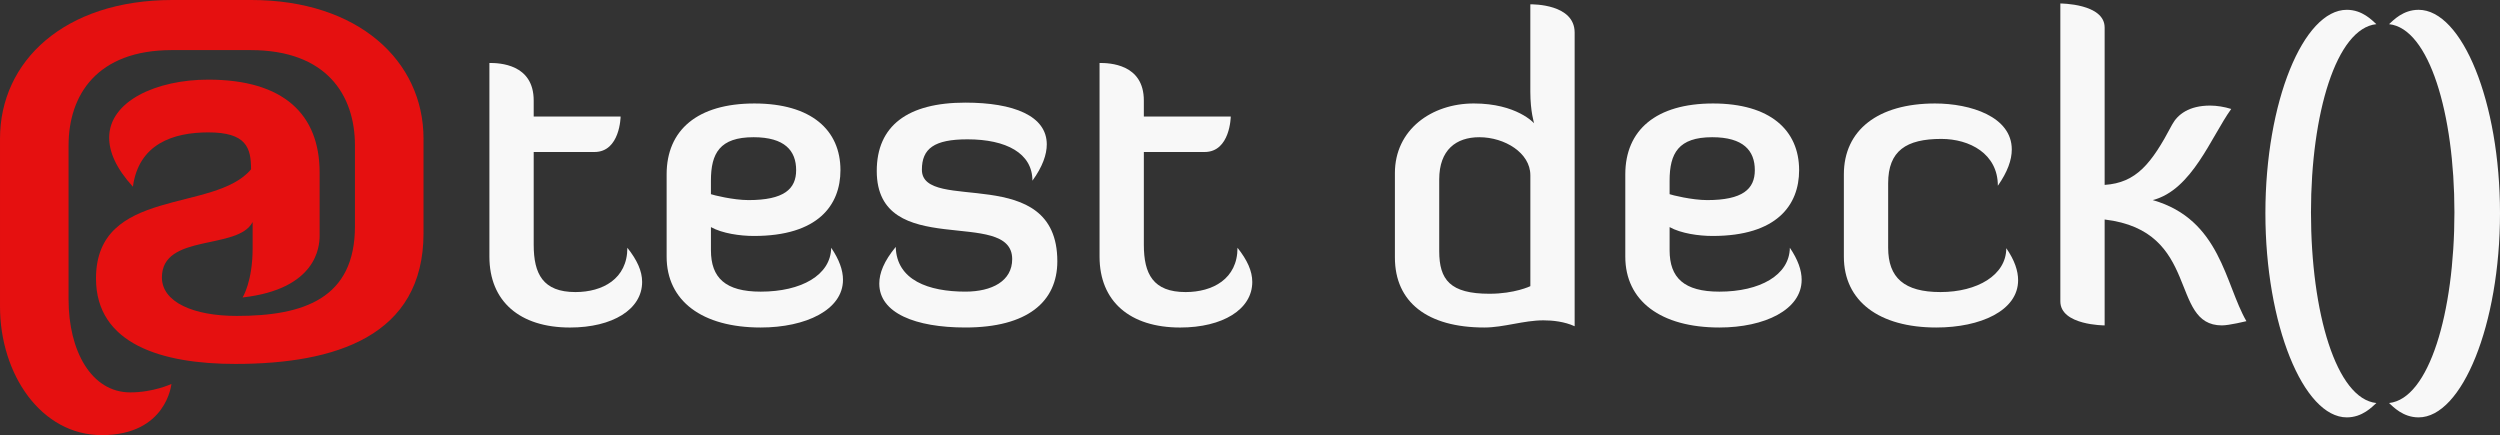 <?xml version="1.0" encoding="UTF-8" standalone="no"?>
<svg
   xmlns:dc="http://purl.org/dc/elements/1.1/"
   xmlns:cc="http://creativecommons.org/ns#"
   xmlns:rdf="http://www.w3.org/1999/02/22-rdf-syntax-ns#"
   xmlns:svg="http://www.w3.org/2000/svg"
   xmlns="http://www.w3.org/2000/svg"
   xmlns:sodipodi="http://sodipodi.sourceforge.net/DTD/sodipodi-0.dtd"
   xmlns:inkscape="http://www.inkscape.org/namespaces/inkscape"
   version="1.1"
   x="0px"
   y="0px"
   width="213.29"
   height="37.123"
   viewBox="0 0 213.29 37.123"
   id="svg2"
   inkscape:version="0.91 r13725"
   sodipodi:docname="logo-for-dark-bg.svg">
  <rect x="0" y="0" width="213.29" height="37.123" fill="#333333" stroke="none"/>
  <defs
     id="defs25" />
  <sodipodi:namedview
     pagecolor="#ffffff"
     bordercolor="#666666"
     borderopacity="1"
     objecttolerance="10"
     gridtolerance="10"
     guidetolerance="10"
     inkscape:pageopacity="0"
     inkscape:pageshadow="2"
     inkscape:window-width="1920"
     inkscape:window-height="1155"
     id="namedview23"
     showgrid="false"
     inkscape:zoom="4"
     inkscape:cx="62.120781"
     inkscape:cy="15.803463"
     inkscape:window-x="0"
     inkscape:window-y="1"
     inkscape:window-maximized="1"
     inkscape:current-layer="svg2" />
  <g
     id="Layer_1"
     transform="translate(-45.594,-109.302)">
    <g
       id="g5"
       style="fill:#f8f8f8;fill-opacity:1">
      <path
         d="m 87.348,114.674 c 0.828,0 3.779,0.072 3.779,3.204 l 0,1.368 7.415,0 c 0,0 -0.036,3.024 -2.231,3.024 l -5.184,0 0,7.919 c 0,2.483 0.792,4.031 3.563,4.031 2.304,0 4.428,-1.116 4.428,-3.779 0.828,1.044 1.26,1.979 1.26,2.916 0,2.34 -2.52,3.888 -6.155,3.888 -4.284,0 -6.875,-2.232 -6.875,-6.047 l 0,-16.524 z"
         id="path7"
         style="fill:#f8f8f8;fill-opacity:1" />
      <path
         d="m 117.514,133.176 c 0,2.556 -3.167,4.068 -7.019,4.068 -5.003,0 -8.027,-2.268 -8.027,-6.047 l 0,-7.019 c 0,-3.78 2.627,-6.047 7.487,-6.047 4.86,0 7.343,2.268 7.343,5.688 0,2.987 -1.908,5.615 -7.379,5.615 -1.188,0 -2.7,-0.216 -3.671,-0.756 l 0,1.979 c 0,2.34 1.224,3.528 4.248,3.528 3.456,0 5.975,-1.404 6.011,-3.744 0.683,1.007 1.007,1.907 1.007,2.735 z m -11.267,-7.307 c 0.18,0.072 1.908,0.504 3.204,0.504 3.023,0 4.067,-0.936 4.067,-2.556 0,-1.656 -0.972,-2.808 -3.635,-2.808 -2.88,0 -3.636,1.368 -3.636,3.708 l 0,1.152 z"
         id="path9"
         style="fill:#f8f8f8;fill-opacity:1" />
      <path
         d="m 127.954,118.058 c 4.104,0 6.947,1.116 6.947,3.563 0,0.864 -0.36,1.908 -1.224,3.096 0,-2.34 -2.231,-3.528 -5.543,-3.528 -2.844,0 -3.888,0.792 -3.888,2.592 0,3.779 11.555,-0.684 11.555,7.811 0,3.456 -2.556,5.651 -7.847,5.651 -4.248,0 -7.343,-1.224 -7.343,-3.744 0,-0.9 0.396,-1.908 1.404,-3.132 0.072,2.844 2.808,3.816 5.939,3.816 2.268,0 3.996,-0.9 3.996,-2.772 0,-4.5 -11.555,0.18 -11.555,-7.523 0,-3.85 2.628,-5.83 7.559,-5.83 z"
         id="path11"
         style="fill:#f8f8f8;fill-opacity:1" />
      <path
         d="m 139.403,114.674 c 0.828,0 3.779,0.072 3.779,3.204 l 0,1.368 7.415,0 c 0,0 -0.036,3.024 -2.231,3.024 l -5.184,0 0,7.919 c 0,2.483 0.792,4.031 3.563,4.031 2.304,0 4.428,-1.116 4.428,-3.779 0.828,1.044 1.26,1.979 1.26,2.916 0,2.34 -2.52,3.888 -6.155,3.888 -4.284,0 -6.875,-2.232 -6.875,-6.047 l 0,-16.524 z"
         id="path13"
         style="fill:#f8f8f8;fill-opacity:1" />
      <path
         d="m 176.157,109.671 c 0.216,0 3.78,-0.036 3.78,2.412 l 0,25.053 c -0.864,-0.396 -1.872,-0.504 -2.664,-0.504 -1.692,0 -3.384,0.612 -5.04,0.612 -4.859,0 -7.631,-2.16 -7.631,-5.976 l 0,-7.199 c 0,-3.708 3.131,-5.939 6.731,-5.939 3.671,0 5.147,1.692 5.147,1.692 0,0 -0.324,-1.008 -0.324,-2.7 l 0,-7.451 z m 0,14.578 c 0,-1.908 -2.196,-3.24 -4.355,-3.24 -1.979,0 -3.419,1.08 -3.419,3.6 l 0,6.12 c 0,2.447 0.936,3.635 4.284,3.635 2.16,0 3.491,-0.648 3.491,-0.648 l 0,-9.467 z"
         id="path15"
         style="fill:#f8f8f8;fill-opacity:1" />
      <path
         d="m 199.304,133.176 c 0,2.556 -3.167,4.068 -7.019,4.068 -5.003,0 -8.027,-2.268 -8.027,-6.047 l 0,-7.019 c 0,-3.78 2.627,-6.047 7.487,-6.047 4.86,0 7.343,2.268 7.343,5.688 0,2.987 -1.908,5.615 -7.379,5.615 -1.188,0 -2.7,-0.216 -3.671,-0.756 l 0,1.979 c 0,2.34 1.224,3.528 4.248,3.528 3.456,0 5.975,-1.404 6.011,-3.744 0.683,1.007 1.007,1.907 1.007,2.735 z m -11.266,-7.307 c 0.18,0.072 1.908,0.504 3.204,0.504 3.023,0 4.067,-0.936 4.067,-2.556 0,-1.656 -0.972,-2.808 -3.635,-2.808 -2.88,0 -3.636,1.368 -3.636,3.708 l 0,1.152 z"
         id="path17"
         style="fill:#f8f8f8;fill-opacity:1" />
      <path
         d="m 217.771,133.212 c 0,2.592 -3.204,4.032 -6.983,4.032 -4.859,0 -7.883,-2.232 -7.883,-6.047 l 0,-7.019 c 0,-3.78 2.916,-6.047 7.775,-6.047 3.023,0 6.551,1.116 6.551,3.923 0,0.9 -0.36,1.908 -1.188,3.096 0,-2.735 -2.412,-3.996 -4.823,-3.996 -2.988,0 -4.536,1.008 -4.536,3.78 l 0,5.507 c 0,2.556 1.368,3.779 4.463,3.779 3.132,0 5.615,-1.44 5.615,-3.744 0.722,1.044 1.009,1.944 1.009,2.736 z"
         id="path19"
         style="fill:#f8f8f8;fill-opacity:1" />
      <path
         d="m 237.248,136.704 c 0,0 -1.476,0.36 -2.088,0.36 -4.536,0 -1.764,-8.063 -10.007,-9.035 l 0,9.035 c 0,0 -3.779,0 -3.779,-2.052 l 0,-25.413 c 0,0 3.779,0 3.779,2.052 l 0,13.426 c 2.7,-0.18 3.996,-1.8 5.759,-5.147 0.468,-0.864 1.44,-1.62 3.24,-1.62 0.576,0 1.224,0.108 1.8,0.288 -1.728,2.412 -3.348,6.911 -6.695,7.775 5.795,1.656 6.155,7.163 7.991,10.331 z"
         id="path21"
         style="fill:#f8f8f8;fill-opacity:1" />
      <path
         d="m 248.336,143.687 c -0.36,0.324 -1.188,1.224 -2.52,1.224 -3.708,0 -6.947,-7.919 -6.947,-17.422 0,-9.503 3.24,-17.35 6.947,-17.35 1.332,0 2.16,0.9 2.52,1.224 -3.419,0.36 -5.579,7.631 -5.579,16.054 0,8.566 2.16,15.91 5.579,16.27 z"
         id="path23"
         style="fill:#f8f8f8;fill-opacity:1" />
      <path
         d="m 249.417,111.363 c 0.36,-0.324 1.188,-1.224 2.52,-1.224 3.708,0 6.947,7.847 6.947,17.35 0,9.503 -3.24,17.422 -6.947,17.422 -1.332,0 -2.16,-0.9 -2.52,-1.224 3.419,-0.36 5.579,-7.703 5.579,-16.27 0.001,-8.423 -2.159,-15.694 -5.579,-16.054 z"
         id="path25"
         style="fill:#f8f8f8;fill-opacity:1" />
    </g>
    <g
       id="g27"
       style="fill:#e51010;fill-opacity:1">
      <path
         d="m 67.013,123.747 c 0,-1.845 -0.405,-3.15 -3.645,-3.15 -3.015,0 -5.94,0.99 -6.435,4.635 -1.44,-1.575 -2.025,-2.97 -2.025,-4.185 0,-3.105 4.005,-4.95 8.459,-4.95 6.435,0 9.495,2.97 9.495,7.919 l 0,5.4 c 0,0.9 -0.225,4.545 -6.57,5.265 0,0 0.855,-1.35 0.855,-4.185 l 0,-2.25 c -1.26,2.43 -7.74,0.945 -7.74,4.725 0,2.115 2.7,3.285 6.39,3.285 5.714,0 10.08,-1.485 10.08,-7.65 l 0,-6.885 c 0,-4.32 -2.43,-8.145 -8.91,-8.145 l -6.705,0 c -6.39,0 -8.819,3.825 -8.819,8.145 l 0,13.14 c 0,4.365 1.935,7.919 5.265,7.919 1.98,0 3.51,-0.72 3.51,-0.72 0,0 -0.405,4.365 -5.939,4.365 -5.175,0 -8.685,-5.175 -8.685,-10.979 l 0,-14.31 c 0,-6.615 5.49,-11.834 14.714,-11.834 l 6.705,0 c 9.18,0 14.714,5.22 14.714,11.834 l 0,8.055 c 0,8.82 -7.56,11.16 -16.064,11.16 -6.21,0 -11.879,-1.665 -11.879,-7.29 0,-7.83 10.124,-5.58 13.229,-9.314 z"
         id="path29"
         style="fill:#e51010;fill-opacity:1" />
    </g>
  </g>
  <g
     id="Layer_3"
     display="none"
     style="display:none"
     transform="translate(-45.594,-109.302)">
    <g
       display="inline"
       id="g32"
       style="display:inline">
      <path
         d="m 171.764,103.418 c 0,-10.508 -2.307,-17.94 -20.759,-17.94 -17.171,0 -33.83,5.639 -36.649,26.397 -8.201,-8.97 -11.533,-16.915 -11.533,-23.834 0,-17.684 22.81,-28.191 48.182,-28.191 36.649,0 54.077,16.915 54.077,45.106 l 0,30.754 c 0,5.125 -1.282,25.885 -37.418,29.985 0,0 4.87,-7.688 4.87,-23.834 l 0,-12.814 c -7.176,13.839 -44.082,5.382 -44.082,26.91 0,12.045 15.377,18.709 36.393,18.709 32.548,0 57.408,-8.458 57.408,-43.569 l 0,-39.212 c 0,-24.604 -13.839,-46.388 -50.745,-46.388 l -38.187,0 c -36.393,0 -50.232,21.784 -50.232,46.388 l 0,74.836 c 0,24.86 11.021,45.106 29.986,45.106 11.276,0 19.99,-4.101 19.99,-4.101 0,0 -2.307,24.86 -33.83,24.86 -29.473,0 -49.463,-29.473 -49.463,-62.534 l 0,-81.499 c 0,-37.674 31.267,-67.403 83.806,-67.403 l 38.187,0 c 52.283,0 83.806,29.729 83.806,67.403 l 0,45.875 c 0,50.232 -43.056,63.559 -91.494,63.559 -35.368,0 -67.66,-9.482 -67.66,-41.518 -0.001,-44.594 57.664,-31.78 75.347,-53.051 z"
         id="path34"
         style="fill:#e51010" />
    </g>
  </g>
  <g
     id="Layer_2"
     display="none"
     style="display:none"
     transform="translate(-45.594,-109.302)">
    <rect
       display="inline"
       stroke-miterlimit="10"
       width="303"
       height="255"
       id="rect37"
       x="0"
       y="0"
       style="display:inline;fill:none;stroke:#000000;stroke-miterlimit:10" />
  </g>
</svg>
